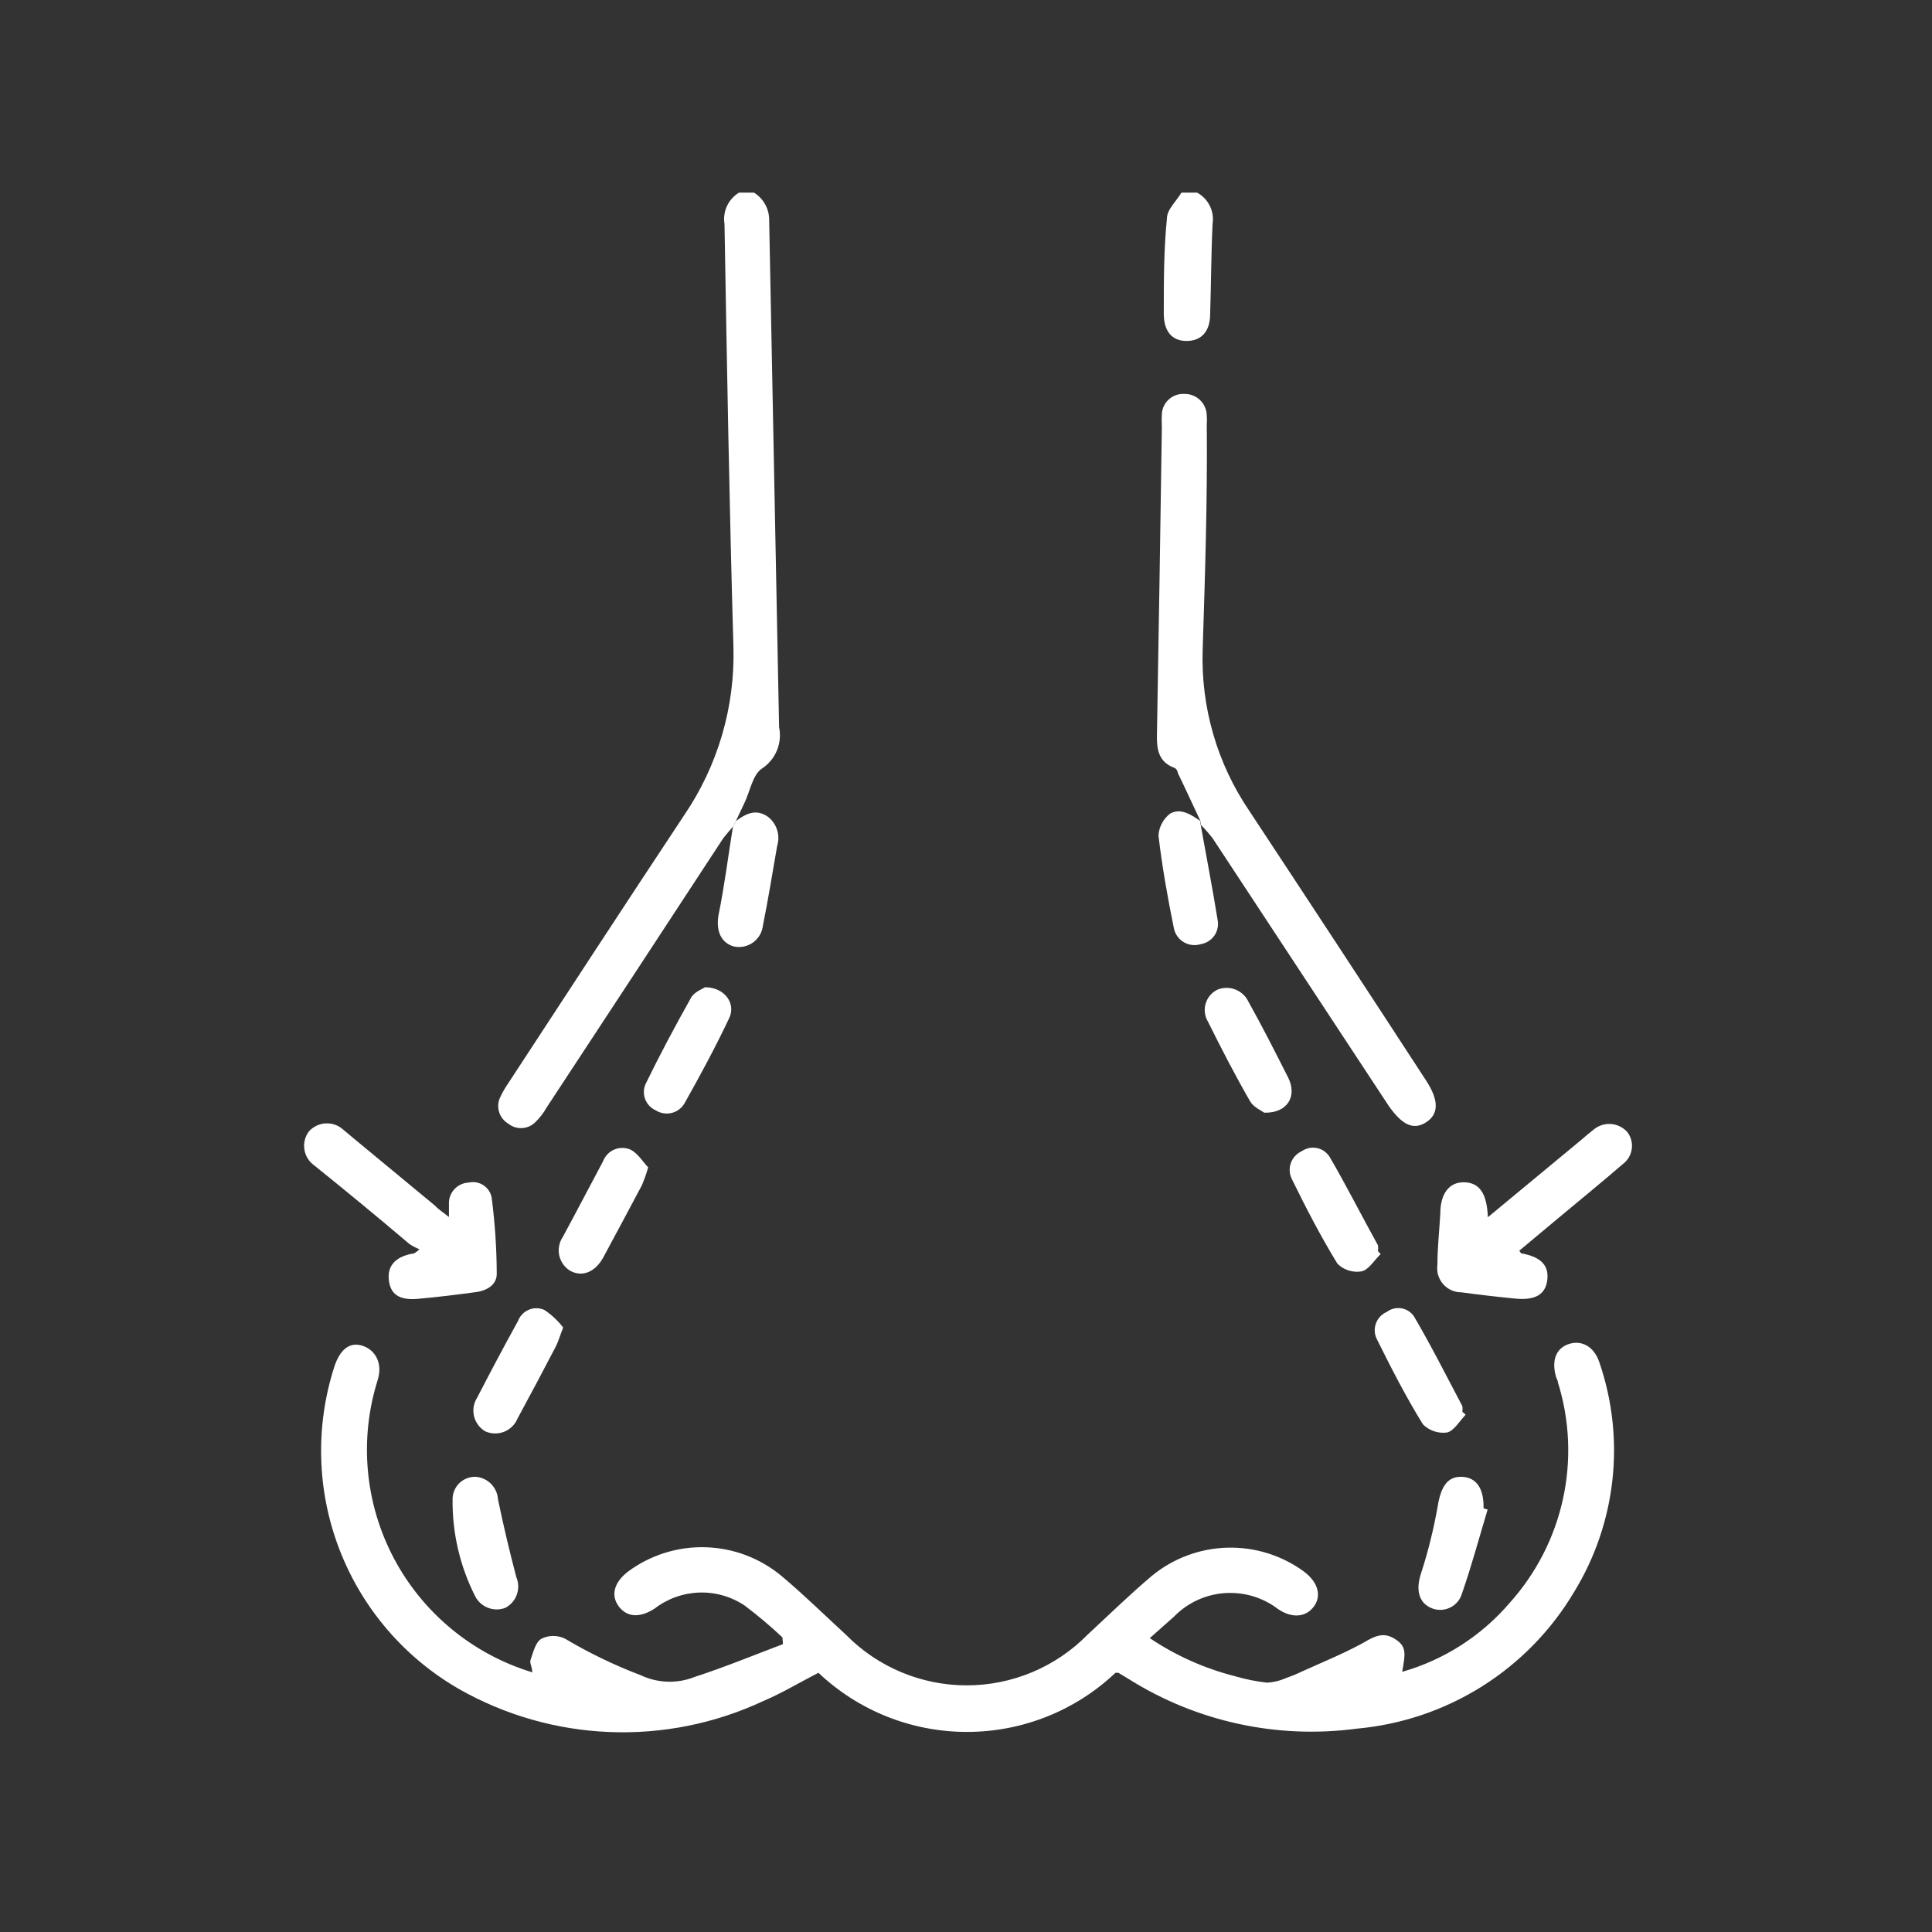 <svg xmlns="http://www.w3.org/2000/svg" width="59" height="59" viewBox="0 0 59 59" fill="none">
  <rect x="0" y="0" width="59" height="59" fill="#333333" stroke="none"/>
  <path d="M22.383 25.244C22.28 25.369 22.169 25.487 22.073 25.619C20.284 28.355 18.489 31.09 16.69 33.826C16.6 33.985 16.488 34.132 16.358 34.26C16.25 34.372 16.103 34.44 15.947 34.45C15.792 34.459 15.638 34.41 15.517 34.311C15.384 34.231 15.286 34.105 15.241 33.957C15.196 33.809 15.207 33.65 15.274 33.51C15.346 33.359 15.429 33.214 15.524 33.076C17.309 30.348 19.087 27.62 20.886 24.906C21.92 23.391 22.449 21.59 22.398 19.759C22.273 15.442 22.199 11.133 22.125 6.839C22.095 6.654 22.121 6.464 22.2 6.293C22.279 6.123 22.407 5.98 22.567 5.883H23.025C23.167 5.97 23.284 6.093 23.365 6.238C23.447 6.384 23.489 6.547 23.489 6.714C23.588 11.876 23.689 17.04 23.792 22.207C23.841 22.445 23.819 22.691 23.727 22.915C23.635 23.139 23.478 23.331 23.276 23.465C22.98 23.649 22.899 24.2 22.722 24.546L22.472 25.075L22.383 25.244Z" fill="white"/>
  <path d="M36.558 5.883C36.726 5.974 36.861 6.115 36.946 6.286C37.03 6.457 37.059 6.65 37.03 6.839C36.986 7.758 36.986 8.67 36.956 9.589C36.956 10.133 36.676 10.42 36.219 10.412C35.761 10.405 35.533 10.082 35.54 9.552C35.54 8.589 35.54 7.626 35.636 6.67C35.636 6.397 35.924 6.147 36.078 5.883H36.558Z" fill="white"/>
  <path d="M23.895 50.004C23.529 49.66 23.145 49.336 22.744 49.033C22.335 48.758 21.849 48.618 21.355 48.634C20.861 48.65 20.385 48.82 19.994 49.121C19.544 49.415 19.145 49.393 18.895 49.055C18.644 48.717 18.755 48.32 19.175 47.996C19.858 47.489 20.692 47.226 21.543 47.25C22.395 47.274 23.213 47.583 23.866 48.128C24.544 48.695 25.178 49.32 25.835 49.923C26.315 50.412 26.889 50.8 27.522 51.066C28.155 51.331 28.835 51.468 29.522 51.468C30.209 51.468 30.889 51.331 31.522 51.066C32.155 50.8 32.729 50.412 33.21 49.923C33.859 49.32 34.5 48.695 35.179 48.121C35.829 47.588 36.639 47.286 37.48 47.263C38.322 47.241 39.147 47.498 39.825 47.996C40.253 48.32 40.363 48.731 40.127 49.055C39.891 49.379 39.478 49.437 39.036 49.143C38.57 48.784 37.987 48.609 37.399 48.651C36.812 48.693 36.26 48.949 35.85 49.371L35.112 50.026C35.905 50.558 36.783 50.951 37.708 51.187C38.031 51.282 38.362 51.349 38.697 51.386C38.895 51.374 39.09 51.327 39.272 51.246C39.43 51.191 39.585 51.128 39.736 51.055C40.349 50.776 40.968 50.526 41.558 50.209C41.89 50.026 42.185 49.805 42.569 50.033C42.952 50.261 42.93 50.459 42.819 51.055C44.097 50.691 45.238 49.959 46.101 48.952C46.91 48.052 47.471 46.959 47.73 45.778C47.989 44.597 47.936 43.37 47.576 42.216C47.576 42.157 47.532 42.099 47.517 42.04C47.377 41.547 47.517 41.179 47.901 41.047C48.284 40.915 48.682 41.106 48.845 41.613C49.24 42.768 49.375 43.995 49.239 45.208C49.104 46.42 48.703 47.588 48.063 48.628C47.366 49.797 46.401 50.783 45.247 51.507C44.093 52.23 42.783 52.67 41.425 52.791C39.001 53.113 36.539 52.577 34.471 51.276L34.154 51.084H34.065C32.841 52.244 31.218 52.89 29.529 52.89C27.841 52.89 26.218 52.244 24.994 51.084C24.433 51.371 23.888 51.702 23.298 51.952C21.833 52.636 20.225 52.958 18.609 52.893C16.993 52.828 15.417 52.377 14.012 51.577C12.345 50.616 11.058 49.113 10.367 47.32C9.675 45.527 9.622 43.551 10.214 41.724C10.377 41.238 10.649 40.988 11.026 41.084C11.402 41.179 11.711 41.569 11.534 42.143C11.252 43.038 11.15 43.98 11.235 44.914C11.32 45.849 11.589 46.757 12.028 47.587C12.467 48.417 13.066 49.152 13.792 49.75C14.517 50.348 15.354 50.796 16.255 51.07C16.255 50.908 16.166 50.783 16.203 50.687C16.284 50.459 16.35 50.158 16.527 50.048C16.642 49.989 16.768 49.959 16.896 49.959C17.024 49.959 17.151 49.989 17.265 50.048C17.998 50.484 18.768 50.855 19.566 51.158C19.823 51.28 20.102 51.347 20.387 51.356C20.671 51.365 20.954 51.315 21.218 51.209C22.125 50.915 23.017 50.548 23.91 50.209L23.895 50.004Z" fill="white"/>
  <path d="M36.661 25.075C36.425 24.575 36.197 24.075 35.968 23.605C35.968 23.546 35.916 23.465 35.865 23.45C35.282 23.237 35.326 22.715 35.334 22.266C35.388 19.192 35.437 16.119 35.481 13.045C35.474 12.91 35.474 12.775 35.481 12.641C35.486 12.556 35.507 12.472 35.544 12.396C35.581 12.319 35.633 12.25 35.697 12.194C35.761 12.137 35.835 12.093 35.916 12.065C35.996 12.037 36.082 12.025 36.167 12.03C36.255 12.028 36.343 12.044 36.425 12.075C36.507 12.107 36.582 12.155 36.646 12.216C36.71 12.277 36.761 12.349 36.796 12.43C36.832 12.51 36.851 12.597 36.853 12.685C36.86 12.775 36.86 12.866 36.853 12.957C36.875 15.244 36.801 17.553 36.727 19.854C36.672 21.595 37.167 23.308 38.144 24.752C39.953 27.492 41.755 30.24 43.549 32.995C43.948 33.605 43.94 34.024 43.549 34.274C43.158 34.525 42.812 34.348 42.406 33.767L37.03 25.597C36.92 25.456 36.802 25.321 36.676 25.193C36.676 25.193 36.669 25.097 36.661 25.075Z" fill="white"/>
  <path d="M45.437 37.172L48.314 34.789C48.432 34.686 48.542 34.591 48.668 34.495C48.815 34.372 49.004 34.311 49.195 34.325C49.386 34.338 49.565 34.426 49.693 34.569C49.749 34.641 49.791 34.724 49.815 34.813C49.839 34.902 49.845 34.994 49.832 35.085C49.82 35.176 49.789 35.264 49.743 35.343C49.696 35.422 49.634 35.492 49.56 35.547C48.926 36.098 48.269 36.628 47.62 37.172L46.396 38.194C46.433 38.238 46.44 38.275 46.462 38.275C47.053 38.385 47.303 38.635 47.252 39.084C47.2 39.532 46.883 39.716 46.278 39.657C45.673 39.598 45.179 39.539 44.633 39.466C44.527 39.467 44.422 39.445 44.325 39.402C44.228 39.359 44.142 39.295 44.072 39.216C44.002 39.136 43.95 39.042 43.919 38.941C43.889 38.839 43.881 38.733 43.896 38.628C43.896 38.106 43.955 37.591 43.984 37.069C43.984 36.429 44.272 36.091 44.722 36.105C45.172 36.12 45.408 36.429 45.437 37.172Z" fill="white"/>
  <path d="M13.71 37.164C13.71 36.944 13.71 36.826 13.71 36.701C13.721 36.546 13.788 36.401 13.9 36.292C14.011 36.184 14.159 36.12 14.315 36.113C14.392 36.096 14.471 36.094 14.548 36.108C14.625 36.123 14.699 36.152 14.764 36.196C14.83 36.239 14.886 36.295 14.929 36.36C14.972 36.426 15.002 36.499 15.015 36.576C15.115 37.347 15.167 38.123 15.17 38.9C15.17 39.238 14.868 39.414 14.536 39.459C13.939 39.539 13.349 39.613 12.751 39.665C12.154 39.716 11.918 39.495 11.874 39.084C11.829 38.672 12.058 38.392 12.567 38.289C12.611 38.289 12.663 38.289 12.81 38.15C12.701 38.108 12.597 38.053 12.501 37.988C11.542 37.174 10.571 36.373 9.588 35.583C9.431 35.469 9.326 35.297 9.296 35.106C9.265 34.914 9.312 34.719 9.425 34.561C9.49 34.486 9.569 34.425 9.658 34.381C9.747 34.337 9.845 34.312 9.944 34.306C10.043 34.301 10.142 34.315 10.236 34.349C10.329 34.383 10.415 34.435 10.487 34.502L10.804 34.767L13.275 36.811C13.371 36.914 13.504 37.01 13.71 37.164Z" fill="white"/>
  <path d="M22.383 25.244L22.472 25.075C22.767 24.855 23.069 24.693 23.43 24.928C23.57 25.028 23.674 25.17 23.728 25.332C23.782 25.494 23.784 25.669 23.733 25.833C23.593 26.642 23.46 27.458 23.298 28.267C23.286 28.368 23.254 28.466 23.203 28.554C23.151 28.642 23.082 28.719 23 28.779C22.917 28.839 22.823 28.881 22.723 28.904C22.624 28.925 22.52 28.926 22.42 28.906C22.029 28.803 21.86 28.443 21.941 27.951C22.125 27.053 22.236 26.149 22.383 25.244Z" fill="white"/>
  <path d="M36.661 25.075C36.661 25.075 36.661 25.127 36.661 25.156C36.838 26.149 37.03 27.134 37.185 28.098C37.201 28.18 37.2 28.264 37.182 28.346C37.165 28.428 37.131 28.506 37.083 28.574C37.035 28.643 36.973 28.701 36.902 28.745C36.831 28.79 36.751 28.82 36.669 28.833C36.583 28.859 36.493 28.868 36.405 28.858C36.316 28.848 36.23 28.819 36.153 28.774C36.076 28.729 36.01 28.669 35.957 28.596C35.905 28.524 35.868 28.442 35.85 28.355C35.658 27.414 35.489 26.465 35.378 25.517C35.385 25.386 35.421 25.259 35.482 25.144C35.543 25.028 35.628 24.927 35.732 24.847C36.056 24.663 36.373 24.877 36.661 25.075Z" fill="white"/>
  <path d="M14.529 45.099C14.705 45.112 14.871 45.189 14.996 45.315C15.12 45.44 15.195 45.606 15.207 45.783C15.37 46.577 15.561 47.378 15.768 48.165C15.839 48.334 15.845 48.523 15.783 48.696C15.722 48.869 15.598 49.013 15.436 49.099C15.264 49.166 15.073 49.166 14.901 49.099C14.729 49.032 14.588 48.904 14.507 48.739C14.046 47.827 13.811 46.818 13.821 45.797C13.819 45.704 13.836 45.612 13.871 45.526C13.906 45.44 13.958 45.361 14.024 45.296C14.09 45.231 14.169 45.18 14.256 45.146C14.343 45.112 14.436 45.096 14.529 45.099Z" fill="white"/>
  <path d="M17.198 40.54C17.095 40.804 17.051 40.966 16.977 41.113C16.594 41.849 16.203 42.584 15.805 43.319C15.767 43.411 15.711 43.494 15.64 43.563C15.57 43.633 15.486 43.687 15.394 43.724C15.301 43.76 15.203 43.778 15.104 43.775C15.004 43.773 14.907 43.75 14.816 43.709C14.731 43.658 14.657 43.592 14.599 43.512C14.54 43.432 14.498 43.342 14.476 43.246C14.453 43.15 14.45 43.05 14.466 42.953C14.483 42.855 14.52 42.763 14.573 42.679C14.979 41.893 15.392 41.113 15.819 40.341C15.848 40.264 15.891 40.195 15.948 40.136C16.004 40.077 16.072 40.03 16.148 39.998C16.223 39.966 16.304 39.95 16.386 39.951C16.468 39.952 16.549 39.97 16.623 40.003C16.843 40.149 17.037 40.331 17.198 40.54Z" fill="white"/>
  <path d="M45.43 46.099C45.172 46.952 44.943 47.812 44.648 48.658C44.621 48.754 44.574 48.844 44.508 48.92C44.443 48.996 44.362 49.057 44.271 49.099C44.18 49.141 44.081 49.163 43.98 49.163C43.88 49.163 43.781 49.141 43.69 49.099C43.321 48.93 43.24 48.54 43.387 48.077C43.607 47.401 43.779 46.71 43.903 46.011C43.999 45.408 44.198 45.084 44.641 45.099C45.083 45.114 45.319 45.452 45.305 46.062L45.43 46.099Z" fill="white"/>
  <path d="M38.608 33.98C38.52 33.914 38.276 33.811 38.173 33.627C37.716 32.833 37.295 32.017 36.89 31.201C36.84 31.119 36.808 31.027 36.796 30.932C36.783 30.837 36.791 30.741 36.818 30.649C36.845 30.557 36.891 30.471 36.953 30.398C37.015 30.325 37.091 30.265 37.177 30.223C37.354 30.15 37.551 30.149 37.729 30.219C37.906 30.289 38.05 30.425 38.129 30.598C38.542 31.333 38.947 32.135 39.338 32.907C39.618 33.466 39.331 33.995 38.608 33.98Z" fill="white"/>
  <path d="M19.794 35.65C19.741 35.834 19.677 36.016 19.603 36.194C19.212 36.929 18.821 37.664 18.423 38.4C18.172 38.856 17.774 39.01 17.405 38.804C17.321 38.751 17.249 38.682 17.193 38.601C17.137 38.52 17.097 38.428 17.077 38.331C17.057 38.234 17.057 38.135 17.077 38.038C17.096 37.941 17.135 37.849 17.191 37.767C17.589 37.032 18.002 36.238 18.415 35.466C18.445 35.386 18.49 35.313 18.548 35.252C18.606 35.19 18.677 35.141 18.755 35.107C18.832 35.074 18.916 35.056 19.002 35.056C19.086 35.056 19.171 35.072 19.249 35.105C19.477 35.216 19.632 35.48 19.794 35.65Z" fill="white"/>
  <path d="M42.163 38.297C41.971 38.481 41.801 38.775 41.58 38.826C41.447 38.848 41.311 38.838 41.183 38.797C41.055 38.757 40.938 38.686 40.843 38.591C40.334 37.76 39.884 36.892 39.456 36.017C39.416 35.942 39.392 35.859 39.386 35.774C39.379 35.69 39.39 35.604 39.418 35.524C39.445 35.443 39.489 35.369 39.547 35.306C39.604 35.243 39.673 35.192 39.751 35.157C39.818 35.11 39.894 35.077 39.974 35.06C40.054 35.043 40.137 35.043 40.218 35.06C40.298 35.076 40.374 35.109 40.441 35.156C40.508 35.203 40.564 35.264 40.607 35.333C41.123 36.216 41.58 37.128 42.082 38.032C42.089 38.091 42.089 38.15 42.082 38.209L42.163 38.297Z" fill="white"/>
  <path d="M44.759 43.202C44.575 43.393 44.405 43.694 44.191 43.746C44.057 43.764 43.921 43.751 43.793 43.708C43.665 43.664 43.548 43.592 43.453 43.496C42.93 42.65 42.48 41.768 42.038 40.878C42.003 40.804 41.984 40.723 41.982 40.642C41.98 40.56 41.993 40.479 42.023 40.403C42.053 40.327 42.097 40.257 42.154 40.199C42.211 40.14 42.279 40.093 42.355 40.062C42.417 40.014 42.489 39.98 42.565 39.962C42.641 39.943 42.721 39.941 42.798 39.954C42.875 39.967 42.949 39.995 43.015 40.038C43.081 40.081 43.137 40.136 43.181 40.201C43.704 41.091 44.169 42.018 44.656 42.937C44.667 42.995 44.667 43.055 44.656 43.113L44.759 43.202Z" fill="white"/>
  <path d="M21.528 30.149C22.132 30.149 22.486 30.649 22.265 31.098C21.852 31.973 21.387 32.833 20.908 33.686C20.866 33.761 20.81 33.825 20.742 33.877C20.674 33.929 20.596 33.966 20.513 33.987C20.43 34.008 20.344 34.011 20.26 33.997C20.176 33.983 20.095 33.953 20.023 33.907C19.949 33.873 19.882 33.826 19.827 33.767C19.772 33.707 19.729 33.638 19.701 33.562C19.672 33.486 19.66 33.405 19.663 33.324C19.667 33.243 19.686 33.164 19.721 33.091C20.148 32.215 20.606 31.355 21.085 30.502C21.181 30.296 21.432 30.215 21.528 30.149Z" fill="white"/>
</svg>